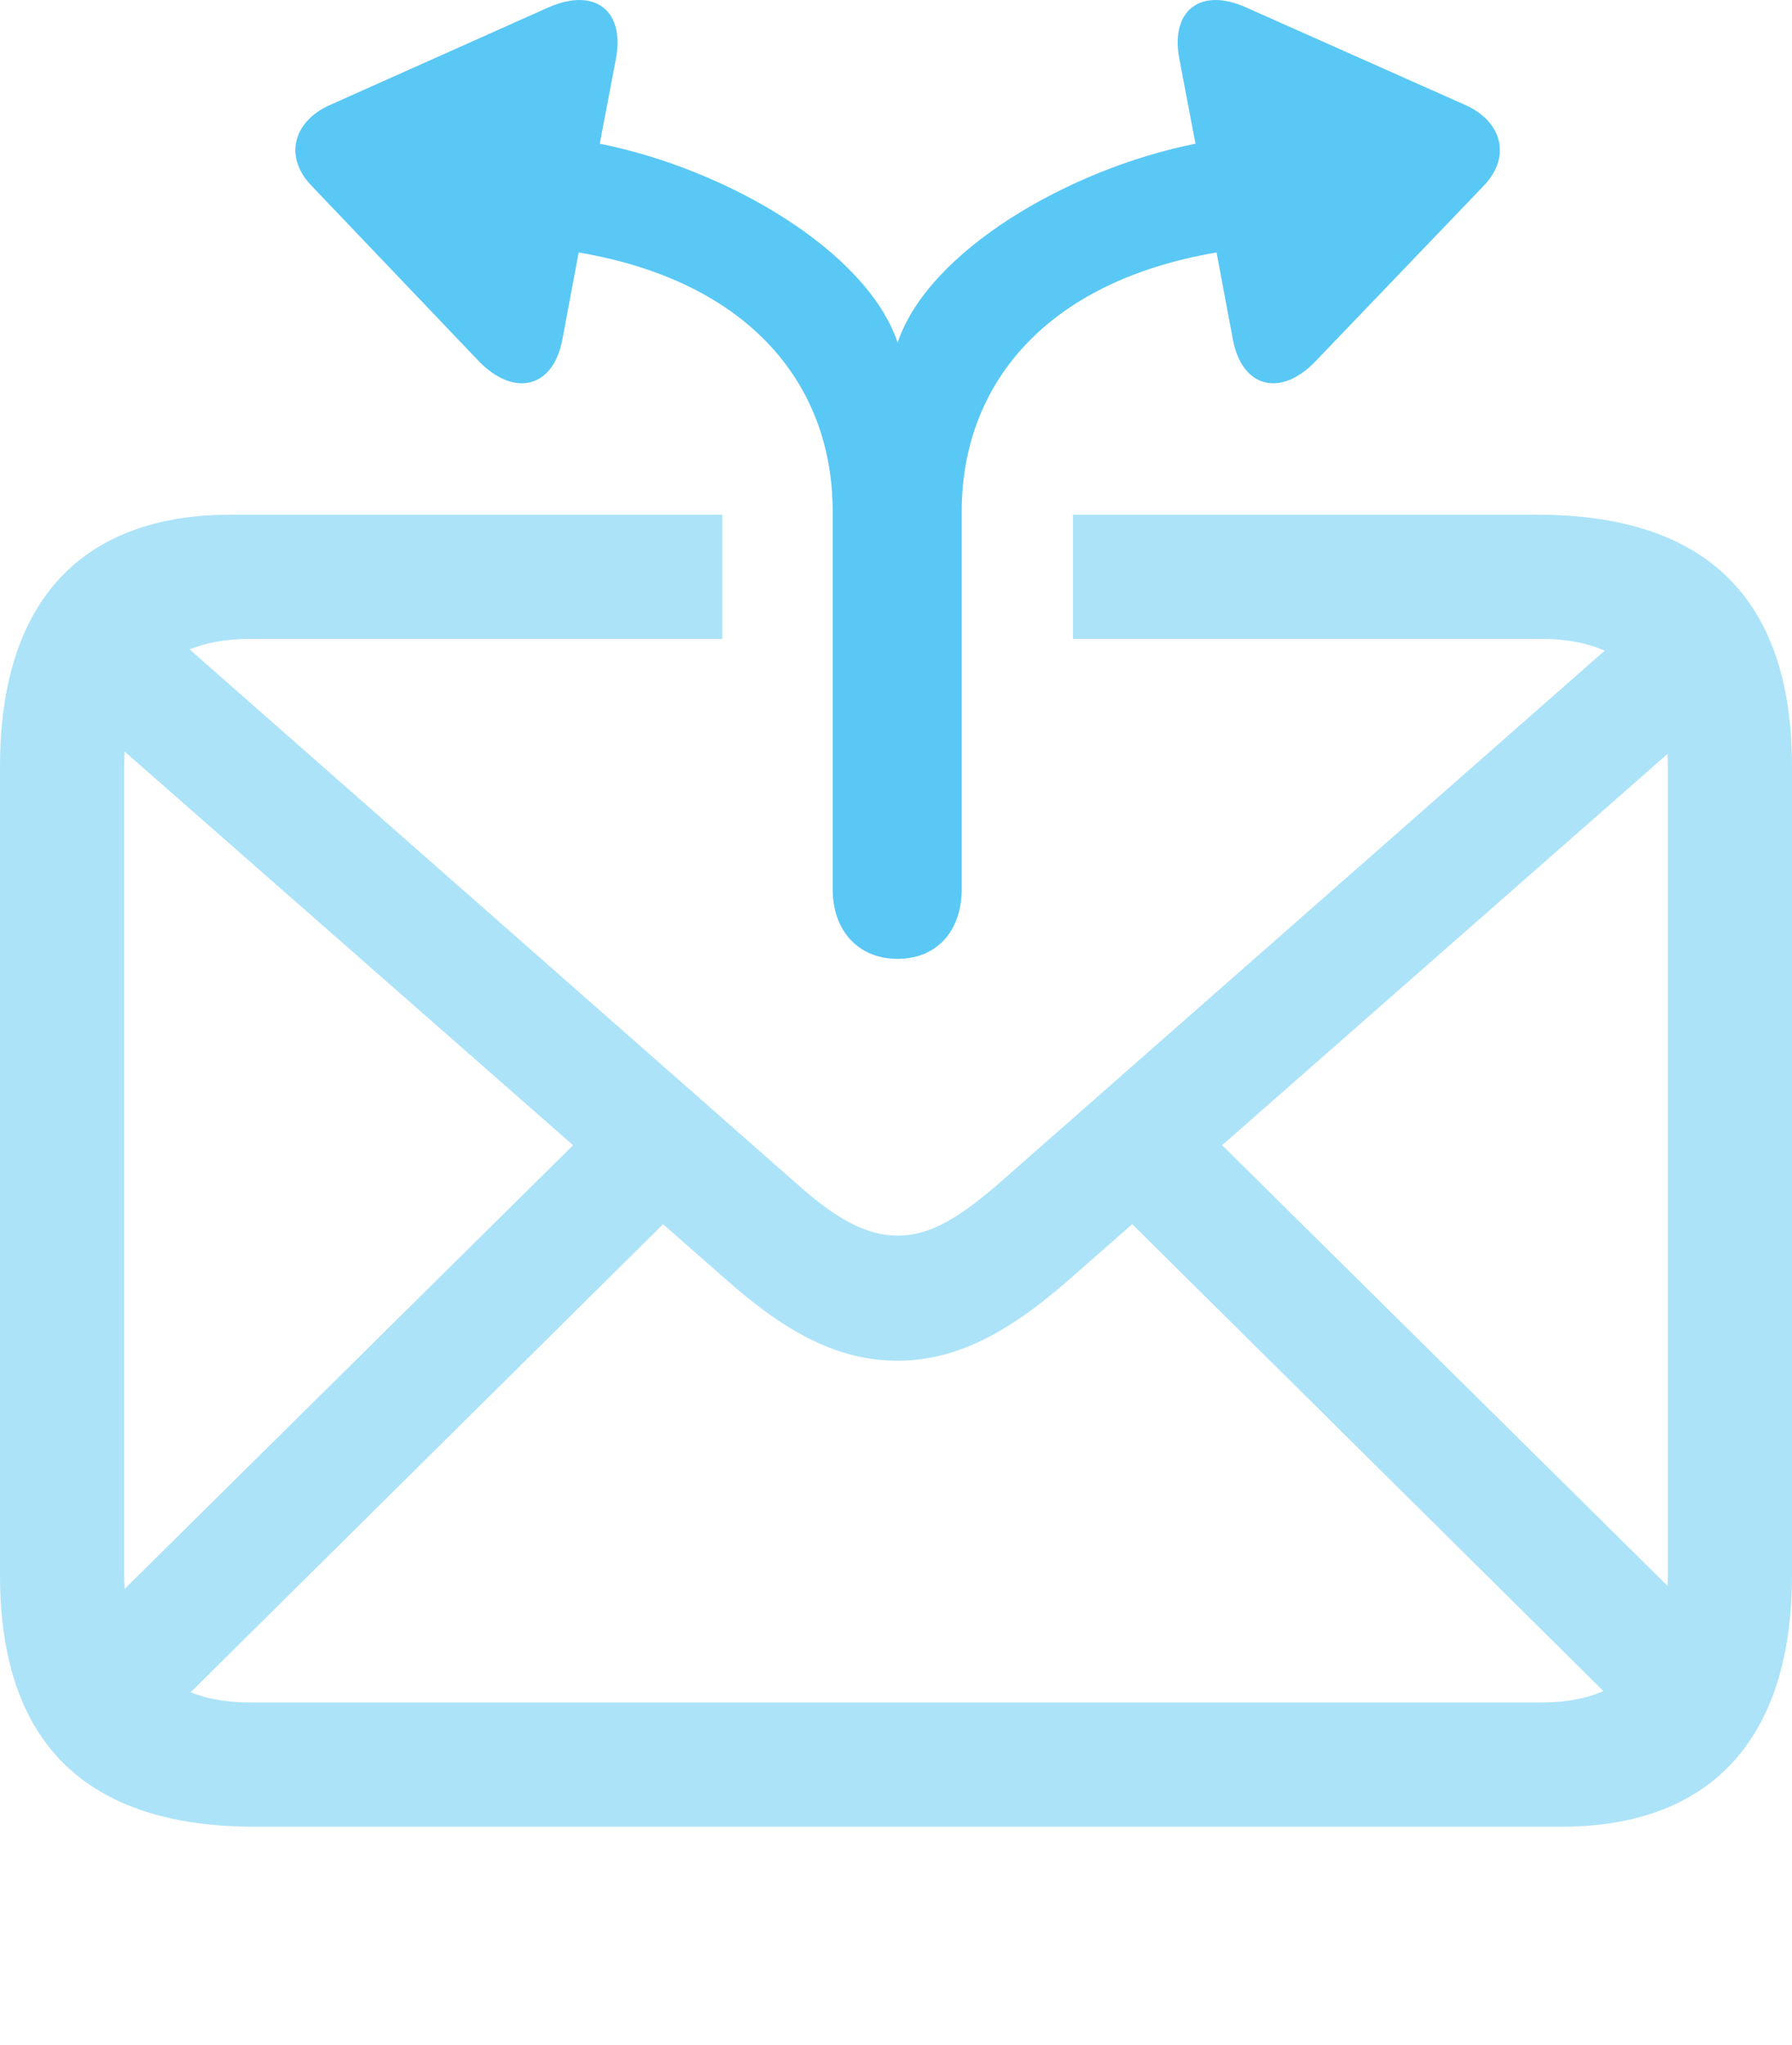 <?xml version="1.0" encoding="UTF-8"?>
<!--Generator: Apple Native CoreSVG 175.5-->
<!DOCTYPE svg
PUBLIC "-//W3C//DTD SVG 1.1//EN"
       "http://www.w3.org/Graphics/SVG/1.1/DTD/svg11.dtd">
<svg version="1.1" xmlns="http://www.w3.org/2000/svg" xmlns:xlink="http://www.w3.org/1999/xlink" width="26.953" height="30.75">
 <g>
  <rect height="30.75" opacity="0" width="26.953" x="0" y="0"/>
  <path d="M3.833 27.466L23.486 27.466C25.684 27.466 26.953 26.196 26.953 23.682L26.953 11.524C26.953 9.009 25.671 7.739 23.12 7.739L16.138 7.739L16.138 9.607L23.193 9.607C24.39 9.607 25.085 10.254 25.085 11.524L25.085 23.682C25.085 24.939 24.39 25.598 23.193 25.598L3.76 25.598C2.539 25.598 1.868 24.939 1.868 23.669L1.868 11.511C1.868 10.254 2.539 9.607 3.76 9.607L10.864 9.607L10.864 7.739L3.467 7.739C1.27 7.739 0 8.997 0 11.524L0 23.682C0 26.196 1.282 27.466 3.833 27.466ZM13.501 20.459C14.355 20.459 15.124 20.068 16.04 19.275L25.952 10.571L24.683 9.302L14.978 17.834C14.404 18.323 13.977 18.579 13.501 18.579C13.013 18.579 12.549 18.298 12.024 17.834L2.271 9.253L0.989 10.523L10.962 19.275C11.865 20.068 12.634 20.459 13.501 20.459ZM24.561 25.867L25.83 24.585L18.054 16.895L16.785 18.164ZM2.429 25.879L10.193 18.189L8.923 16.919L1.16 24.597Z" fill="#5ac8f5" fill-opacity="0.5"/>
  <path d="M4.7 2.808L7.214 5.444C7.751 5.981 8.325 5.823 8.459 5.103L8.704 3.796C11.291 4.236 12.524 5.798 12.524 7.69L12.524 13.367C12.524 14.002 12.915 14.417 13.501 14.417C14.087 14.417 14.465 14.002 14.465 13.367L14.465 7.69C14.465 5.798 15.71 4.236 18.298 3.796L18.543 5.103C18.677 5.823 19.25 5.981 19.775 5.444L22.302 2.808C22.73 2.38 22.607 1.843 22.058 1.587L18.738 0.11C18.054-0.195 17.602 0.159 17.737 0.879L17.981 2.161C16.077 2.539 13.965 3.772 13.501 5.151C13.037 3.772 10.925 2.539 9.021 2.161L9.265 0.879C9.399 0.159 8.948-0.195 8.252 0.11L4.944 1.587C4.395 1.843 4.272 2.38 4.7 2.808Z" fill="#5ac8f5"/>
 </g>
</svg>
